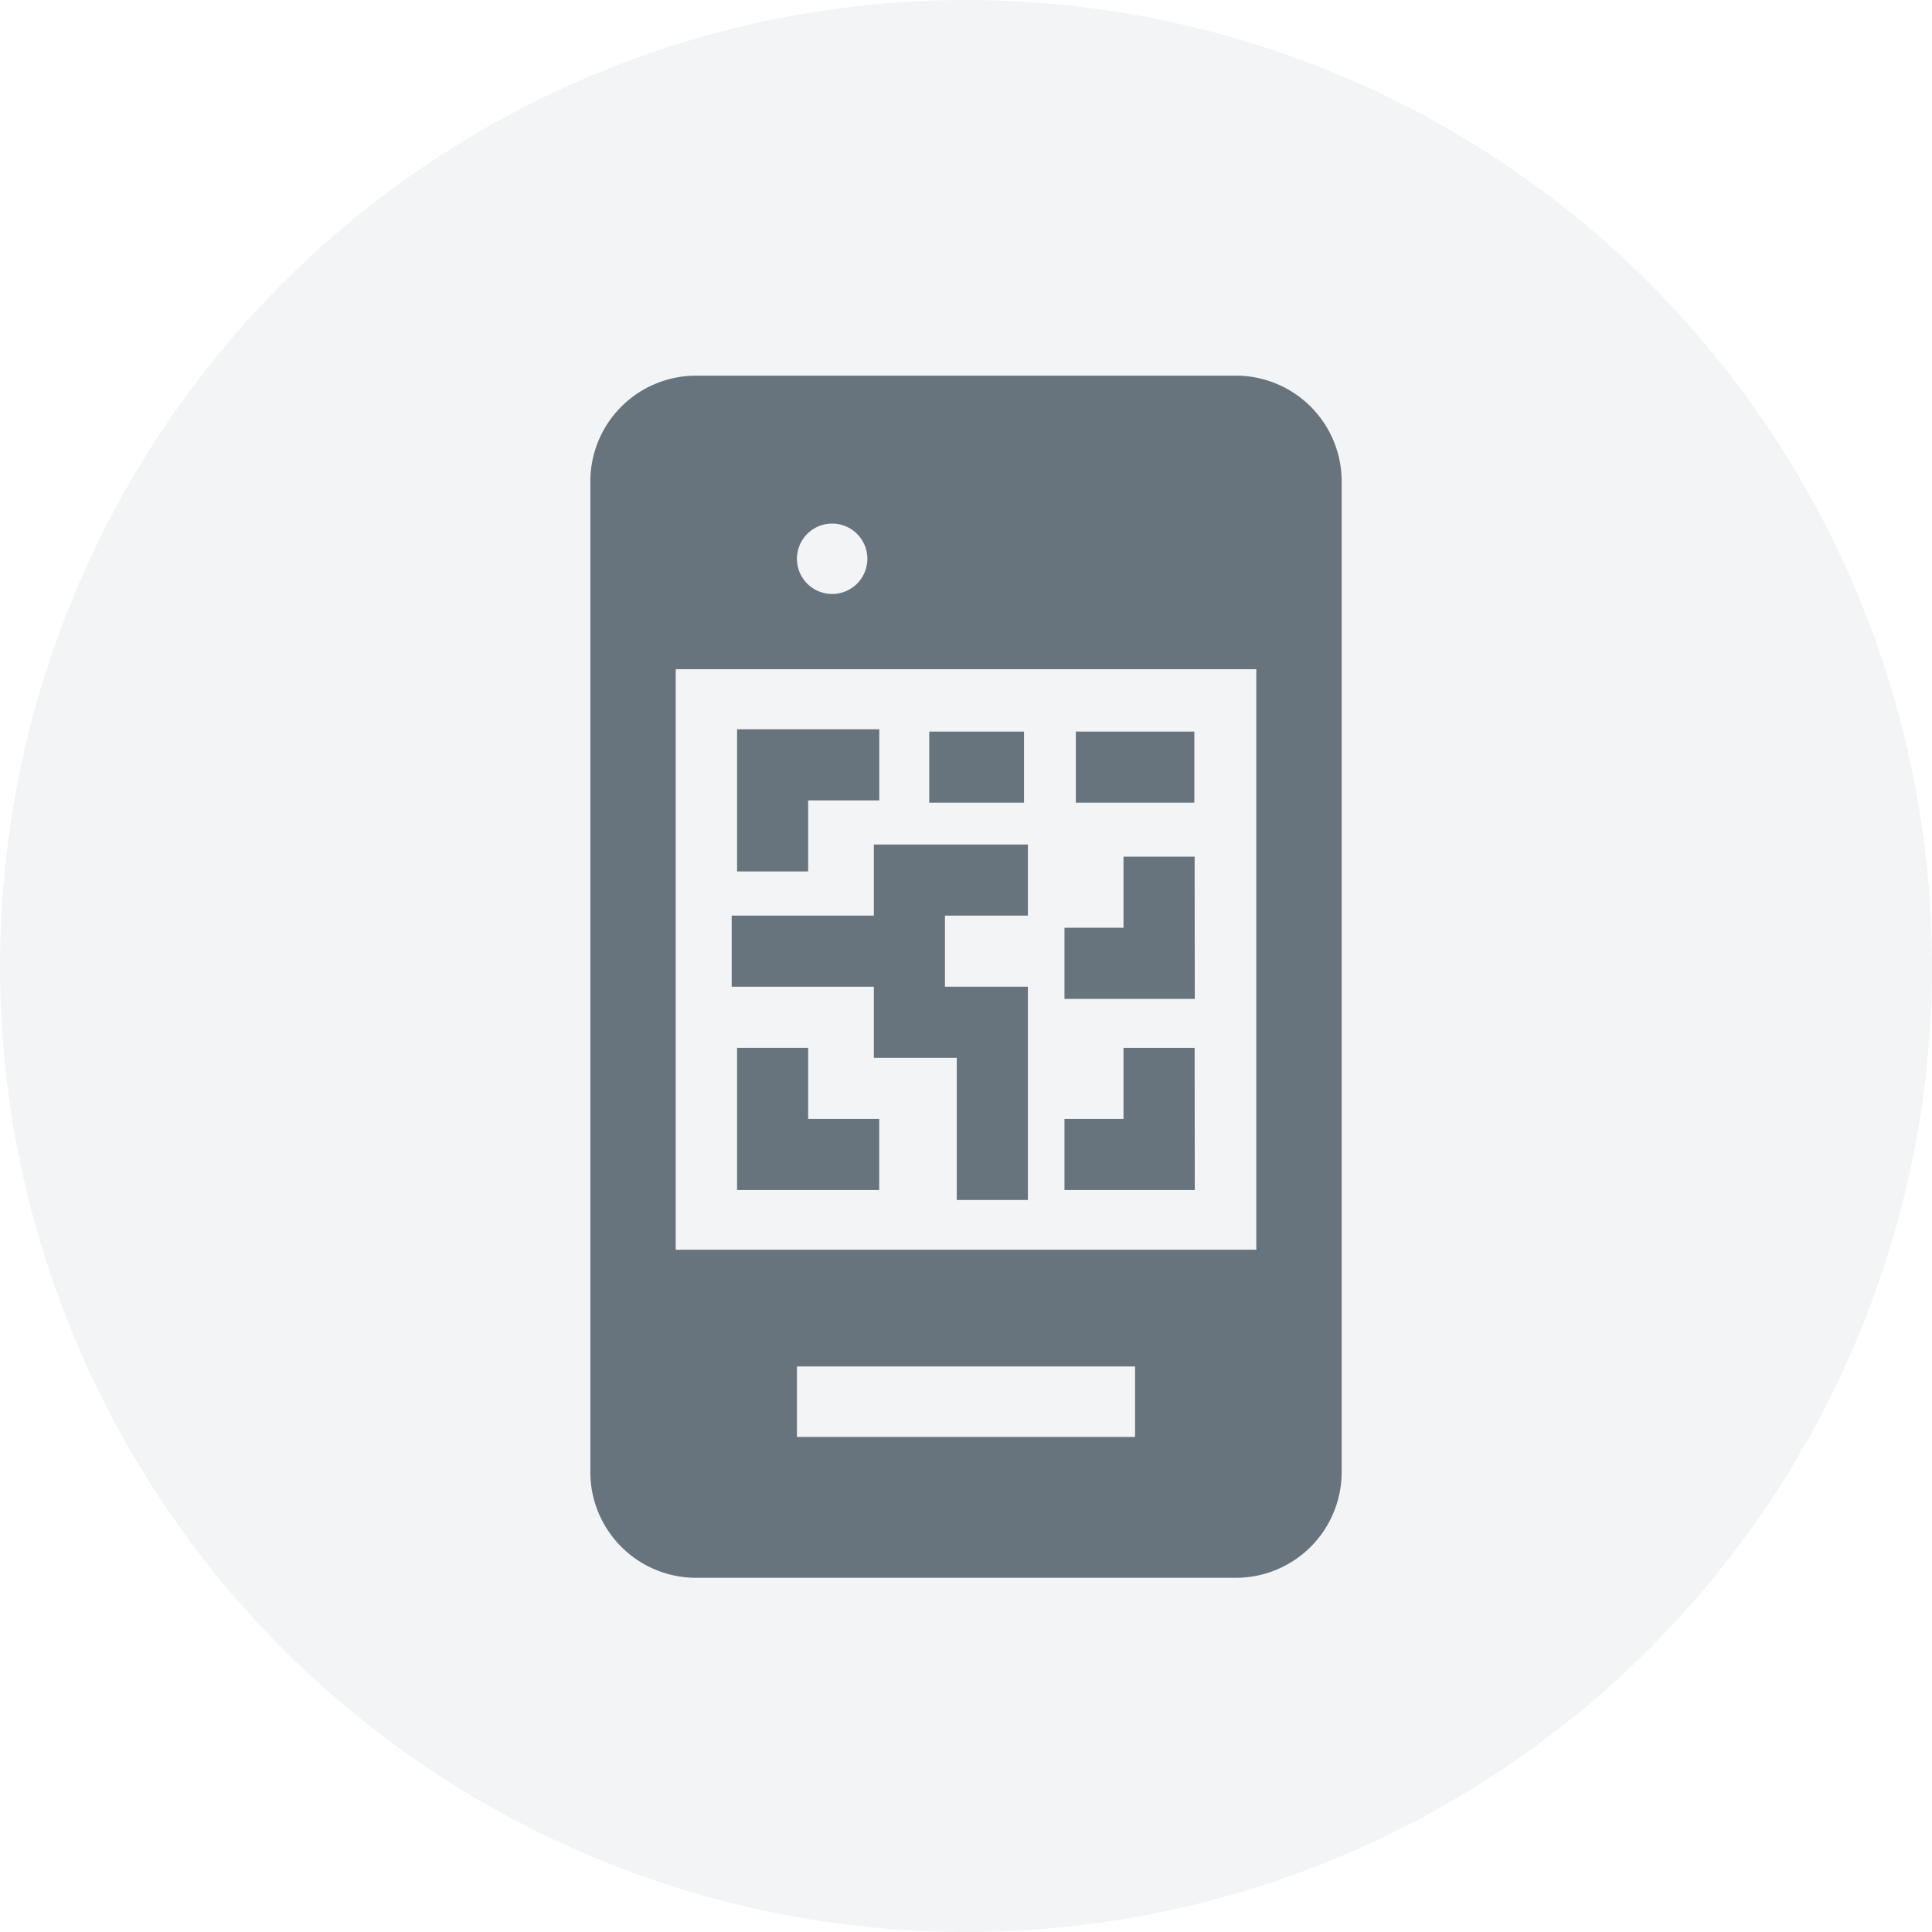 <svg xmlns="http://www.w3.org/2000/svg" width="36" height="36" viewBox="0 0 36 36">
  <g id="Group_4420" data-name="Group 4420" transform="translate(-661 -214)">
    <circle id="Ellipse_38" data-name="Ellipse 38" cx="18" cy="18" r="18" transform="translate(661 214)" fill="rgba(104,116,125,0.08)"/>
    <g id="Group_4419" data-name="Group 4419" transform="translate(656.181 221)">
      <path id="Path_4117" data-name="Path 4117" d="M224.039,207.425h-1.325v1.325h-1.1v1.325h2.428Z" transform="translate(-196.96 -198.462)" fill="#68747d" stroke="rgba(0,0,0,0)" stroke-width="1"/>
      <rect id="Rectangle_2270" data-name="Rectangle 2270" width="1.766" height="1.325" transform="translate(22.134 6.632)" fill="#68747d" stroke="rgba(0,0,0,0)" stroke-width="1"/>
      <rect id="Rectangle_2271" data-name="Rectangle 2271" width="2.208" height="1.325" transform="translate(24.866 6.632)" fill="#68747d" stroke="rgba(0,0,0,0)" stroke-width="1"/>
      <path id="Path_4118" data-name="Path 4118" d="M224.039,289.85h-1.325v1.325h-1.1V292.5h2.428Z" transform="translate(-196.96 -277.325)" fill="#68747d" stroke="rgba(0,0,0,0)" stroke-width="1"/>
      <path id="Path_4119" data-name="Path 4119" d="M80.981,153.8h1.325v-1.325H79.656v2.649h1.325Z" transform="translate(-61.103 -145.886)" fill="#68747d" stroke="rgba(0,0,0,0)" stroke-width="1"/>
      <path id="Path_4120" data-name="Path 4120" d="M27.85,0H17.788a1.971,1.971,0,0,0-1.969,1.969V20.431A1.971,1.971,0,0,0,17.788,22.4H27.85a1.971,1.971,0,0,0,1.969-1.969V1.969A1.971,1.971,0,0,0,27.85,0ZM20.325,2.756a.656.656,0,1,1-.656.656A.656.656,0,0,1,20.325,2.756Zm5.644,17.019h-6.3V18.462h6.3Zm2.259-3.488H17.41V5.469H28.228Z" fill="#68747d" stroke="rgba(0,0,0,0)" stroke-width="1"/>
      <path id="Path_4121" data-name="Path 4121" d="M82.305,291.175H80.981V289.85H79.656V292.5h2.649Z" transform="translate(-61.103 -277.325)" fill="#68747d" stroke="rgba(0,0,0,0)" stroke-width="1"/>
      <path id="Path_4122" data-name="Path 4122" d="M82.305,211.4h1.545v2.649h1.325v-3.974H83.63V208.75h1.545v-1.325h-2.87v1.325H79.656v1.325h2.649Z" transform="translate(-61.203 -198.689)" fill="#68747d" stroke="rgba(0,0,0,0)" stroke-width="1"/>
    </g>
  </g>
</svg>
